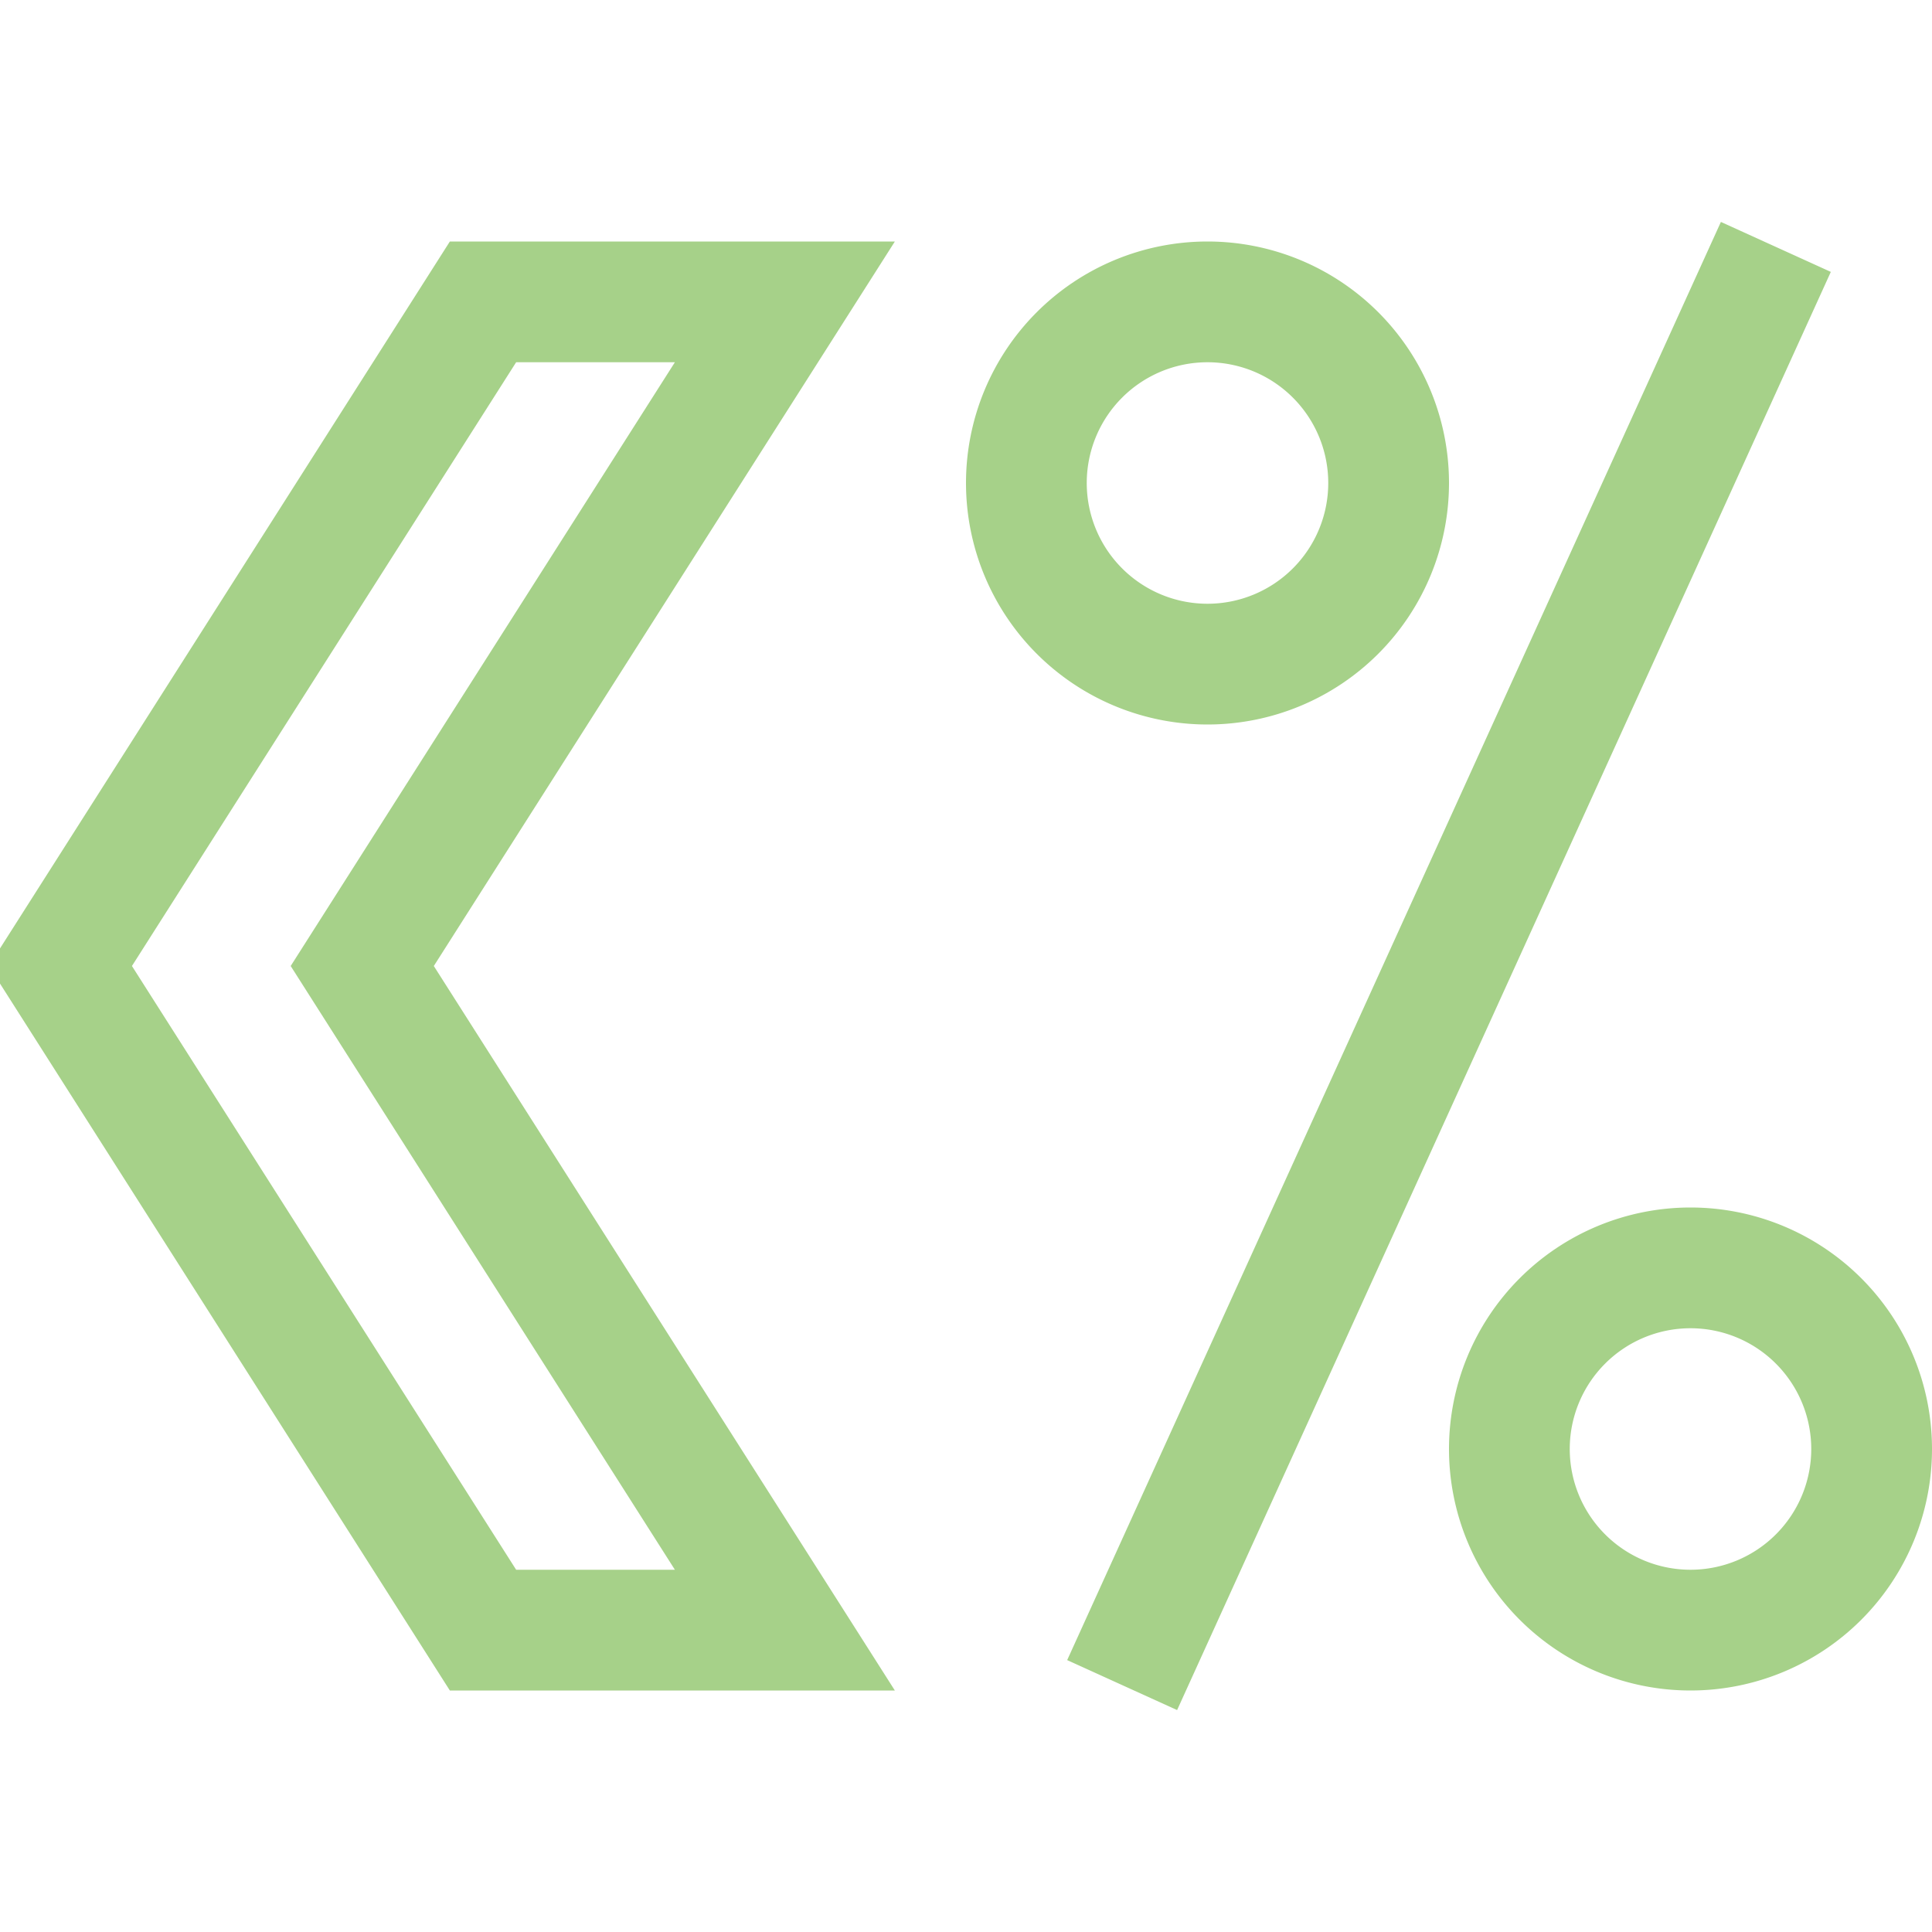 <svg xmlns="http://www.w3.org/2000/svg" width="16" height="16"><path fill="none" fill-rule="evenodd" stroke="#a6d189" stroke-linecap="square" d="M.5 8 4 2.5h2.5L3 8l3.5 5.5H4L.5 8Zm9 5.5 5-11m-4.5 3a1.5 1.5 0 1 0 0-3 1.5 1.5 0 0 0 0 3Zm4 8a1.5 1.5 0 1 0 0-3 1.5 1.5 0 0 0 0 3Z"/></svg>